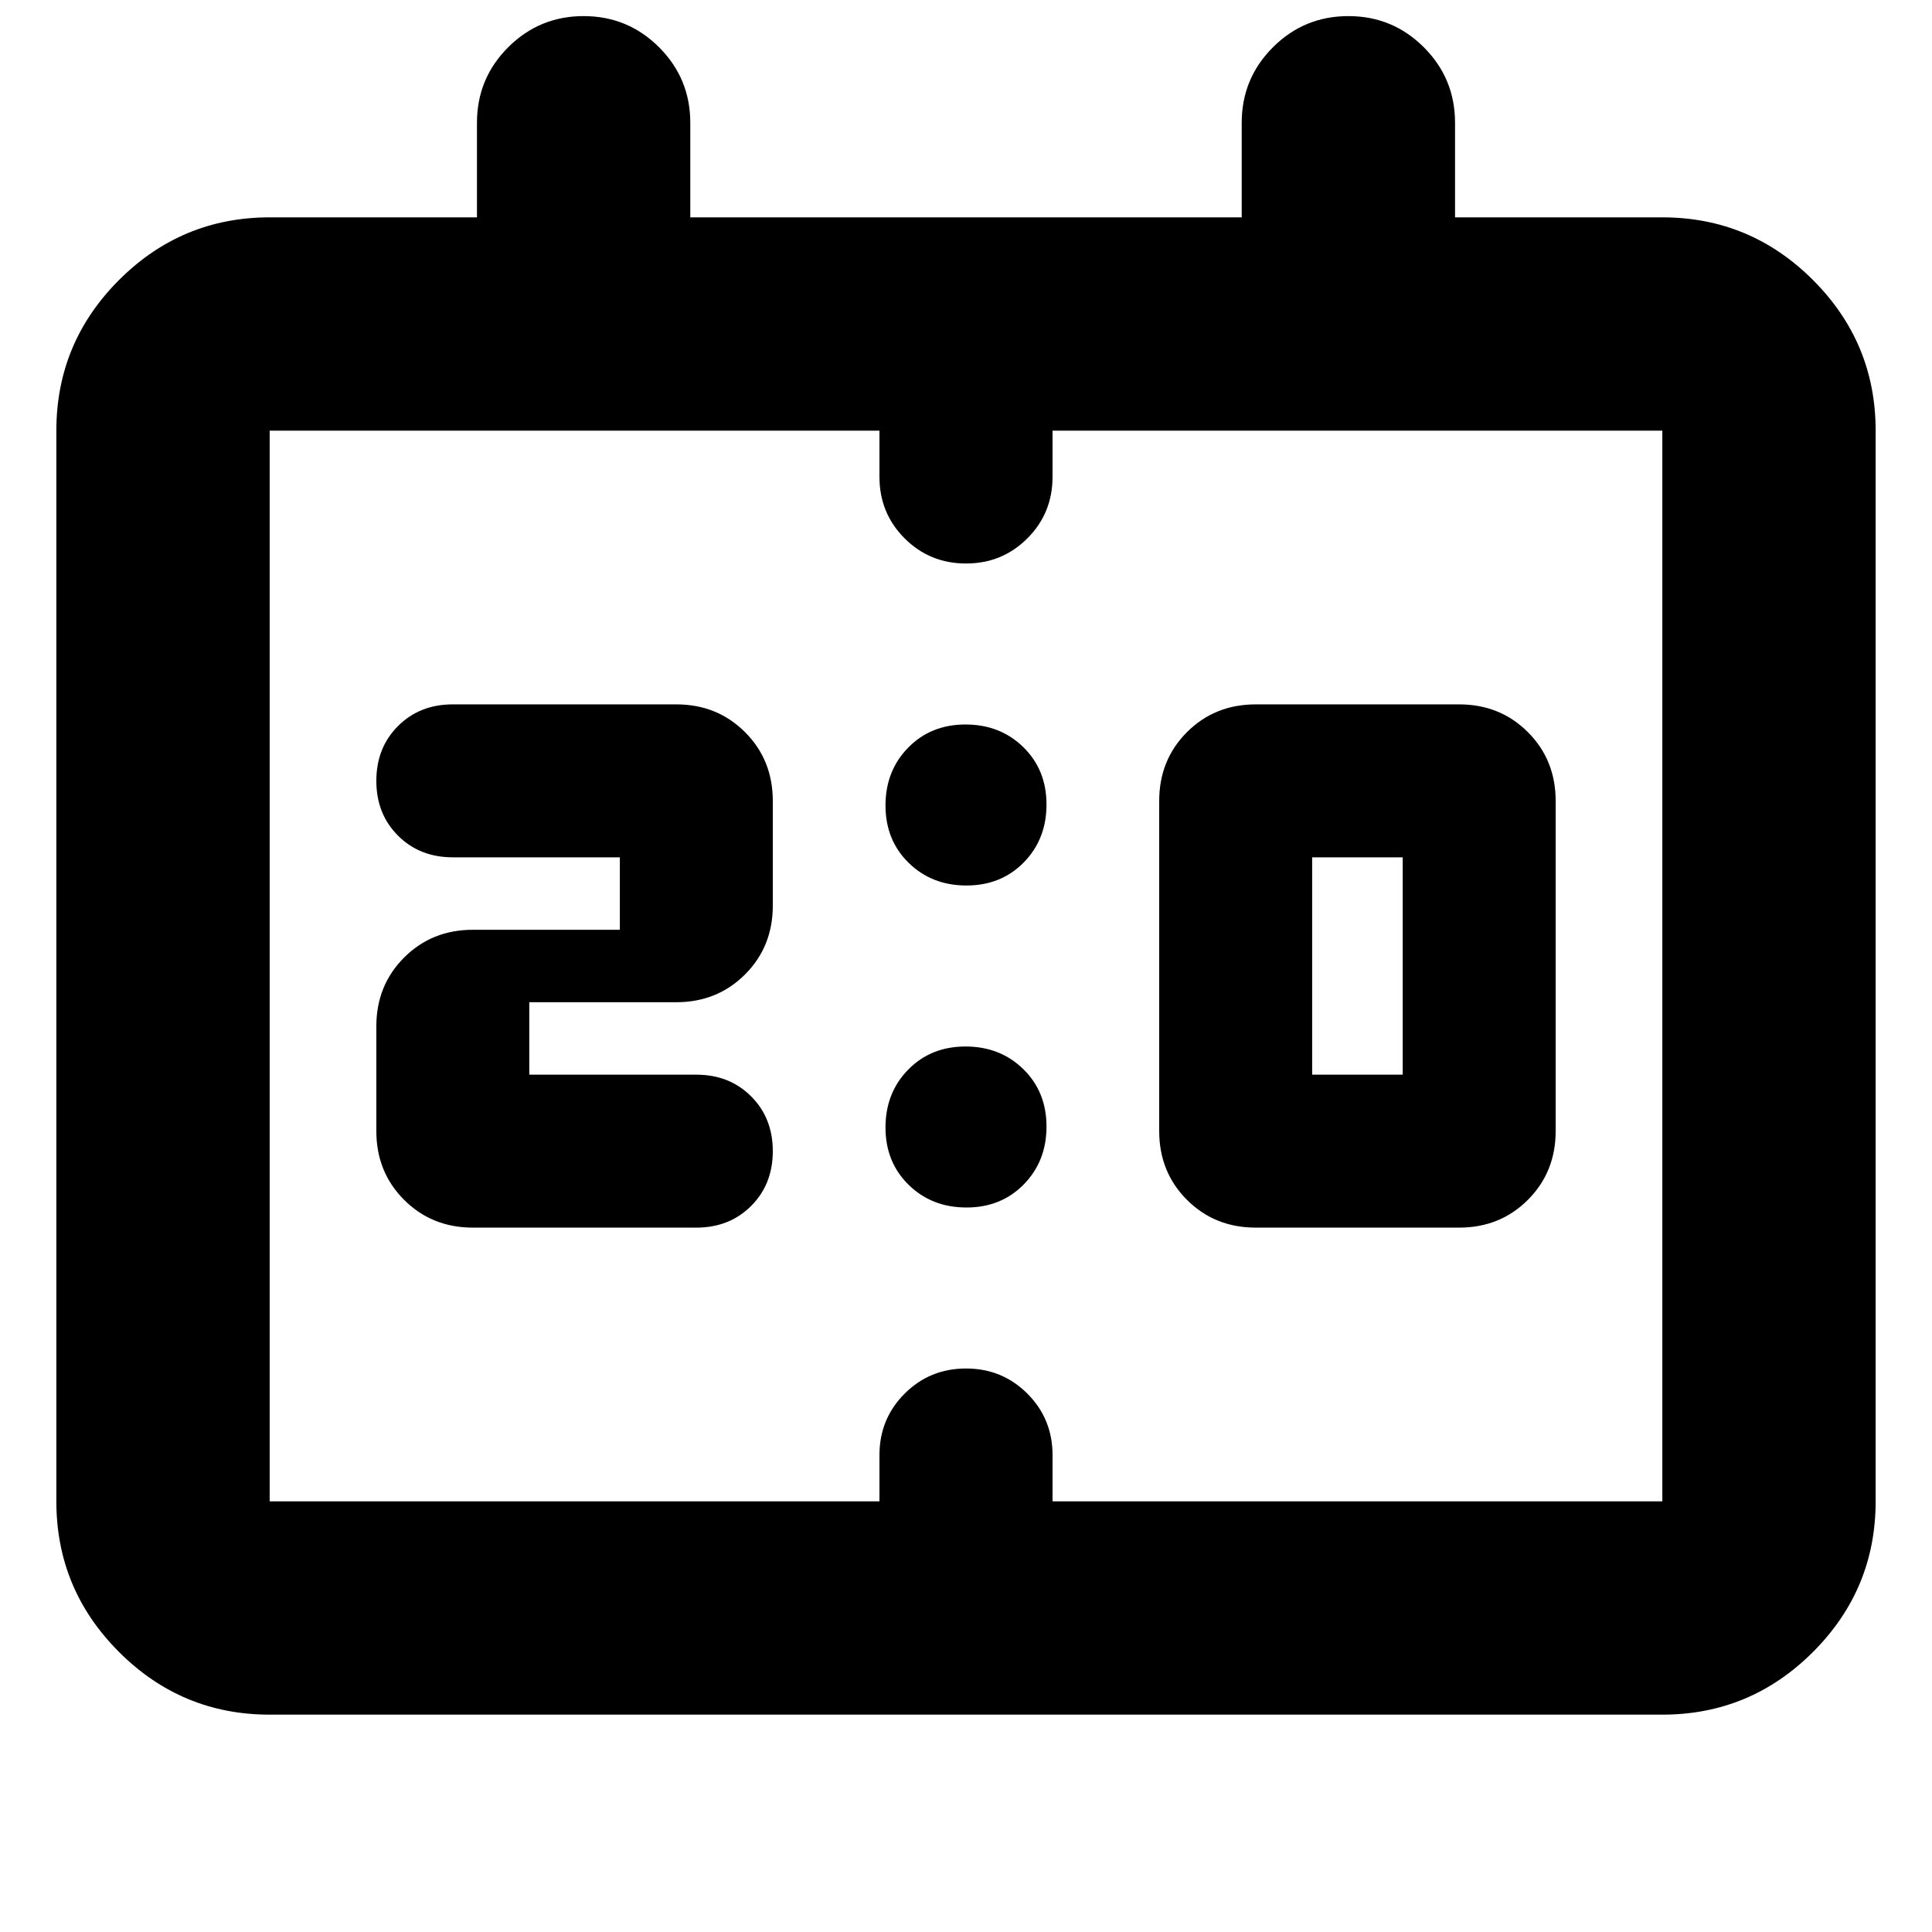 <svg xmlns="http://www.w3.org/2000/svg" height="24" viewBox="0 -960 960 960" width="24"><path d="M624-350q-20.4 0-34.2-13.8Q576-377.6 576-398v-164q0-20.4 13.8-34.2Q603.6-610 624-610h101q20.4 0 34.2 13.8Q773-582.4 773-562v164q0 20.4-13.8 34.2Q745.4-350 725-350H624Zm28-76h45v-108h-45v108Zm-389 0h83q16.47 0 27.23 10.77Q384-404.47 384-388t-10.77 27.23Q362.47-350 346-350H235q-20.4 0-34.2-13.8Q187-377.6 187-398v-52q0-20.4 13.8-34.2Q214.6-498 235-498h73v-36h-83q-16.47 0-27.23-10.77Q187-555.53 187-572t10.77-27.23Q208.53-610 225-610h111q20.4 0 34.2 13.8Q384-582.4 384-562v52q0 20.4-13.8 34.2Q356.4-462 336-462h-73v36ZM134-108q-43.72 0-74.86-31.14Q28-170.27 28-214v-532q0-43.72 31.14-74.86T134-852h103v-47q0-22 15.5-37.5T290-952q22 0 37.5 15.5T343-899v47h274v-47q0-22 15.5-37.5T670-952q22 0 37.5 15.5T723-899v47h103q43.72 0 74.86 31.14T932-746v532q0 43.73-31.14 74.86Q869.72-108 826-108H134Zm0-106h303v-23q0-18 12.5-30.5T480-280q18 0 30.5 12.5T523-237v23h303v-532H523v23q0 18-12.5 30.5T480-680q-18 0-30.5-12.5T437-723v-23H134v532Zm0 0v-532 532Zm346.23-306q-17.23 0-28.73-11.27-11.5-11.26-11.5-28.5 0-17.23 11.27-28.73 11.26-11.5 28.5-11.5 17.23 0 28.73 11.27 11.5 11.26 11.5 28.5 0 17.23-11.27 28.73-11.26 11.5-28.5 11.5Zm0 160q-17.23 0-28.73-11.27-11.5-11.26-11.5-28.5 0-17.23 11.27-28.73 11.26-11.5 28.5-11.5 17.23 0 28.73 11.27 11.5 11.26 11.5 28.5 0 17.23-11.27 28.73-11.26 11.5-28.5 11.5Z"/></svg>